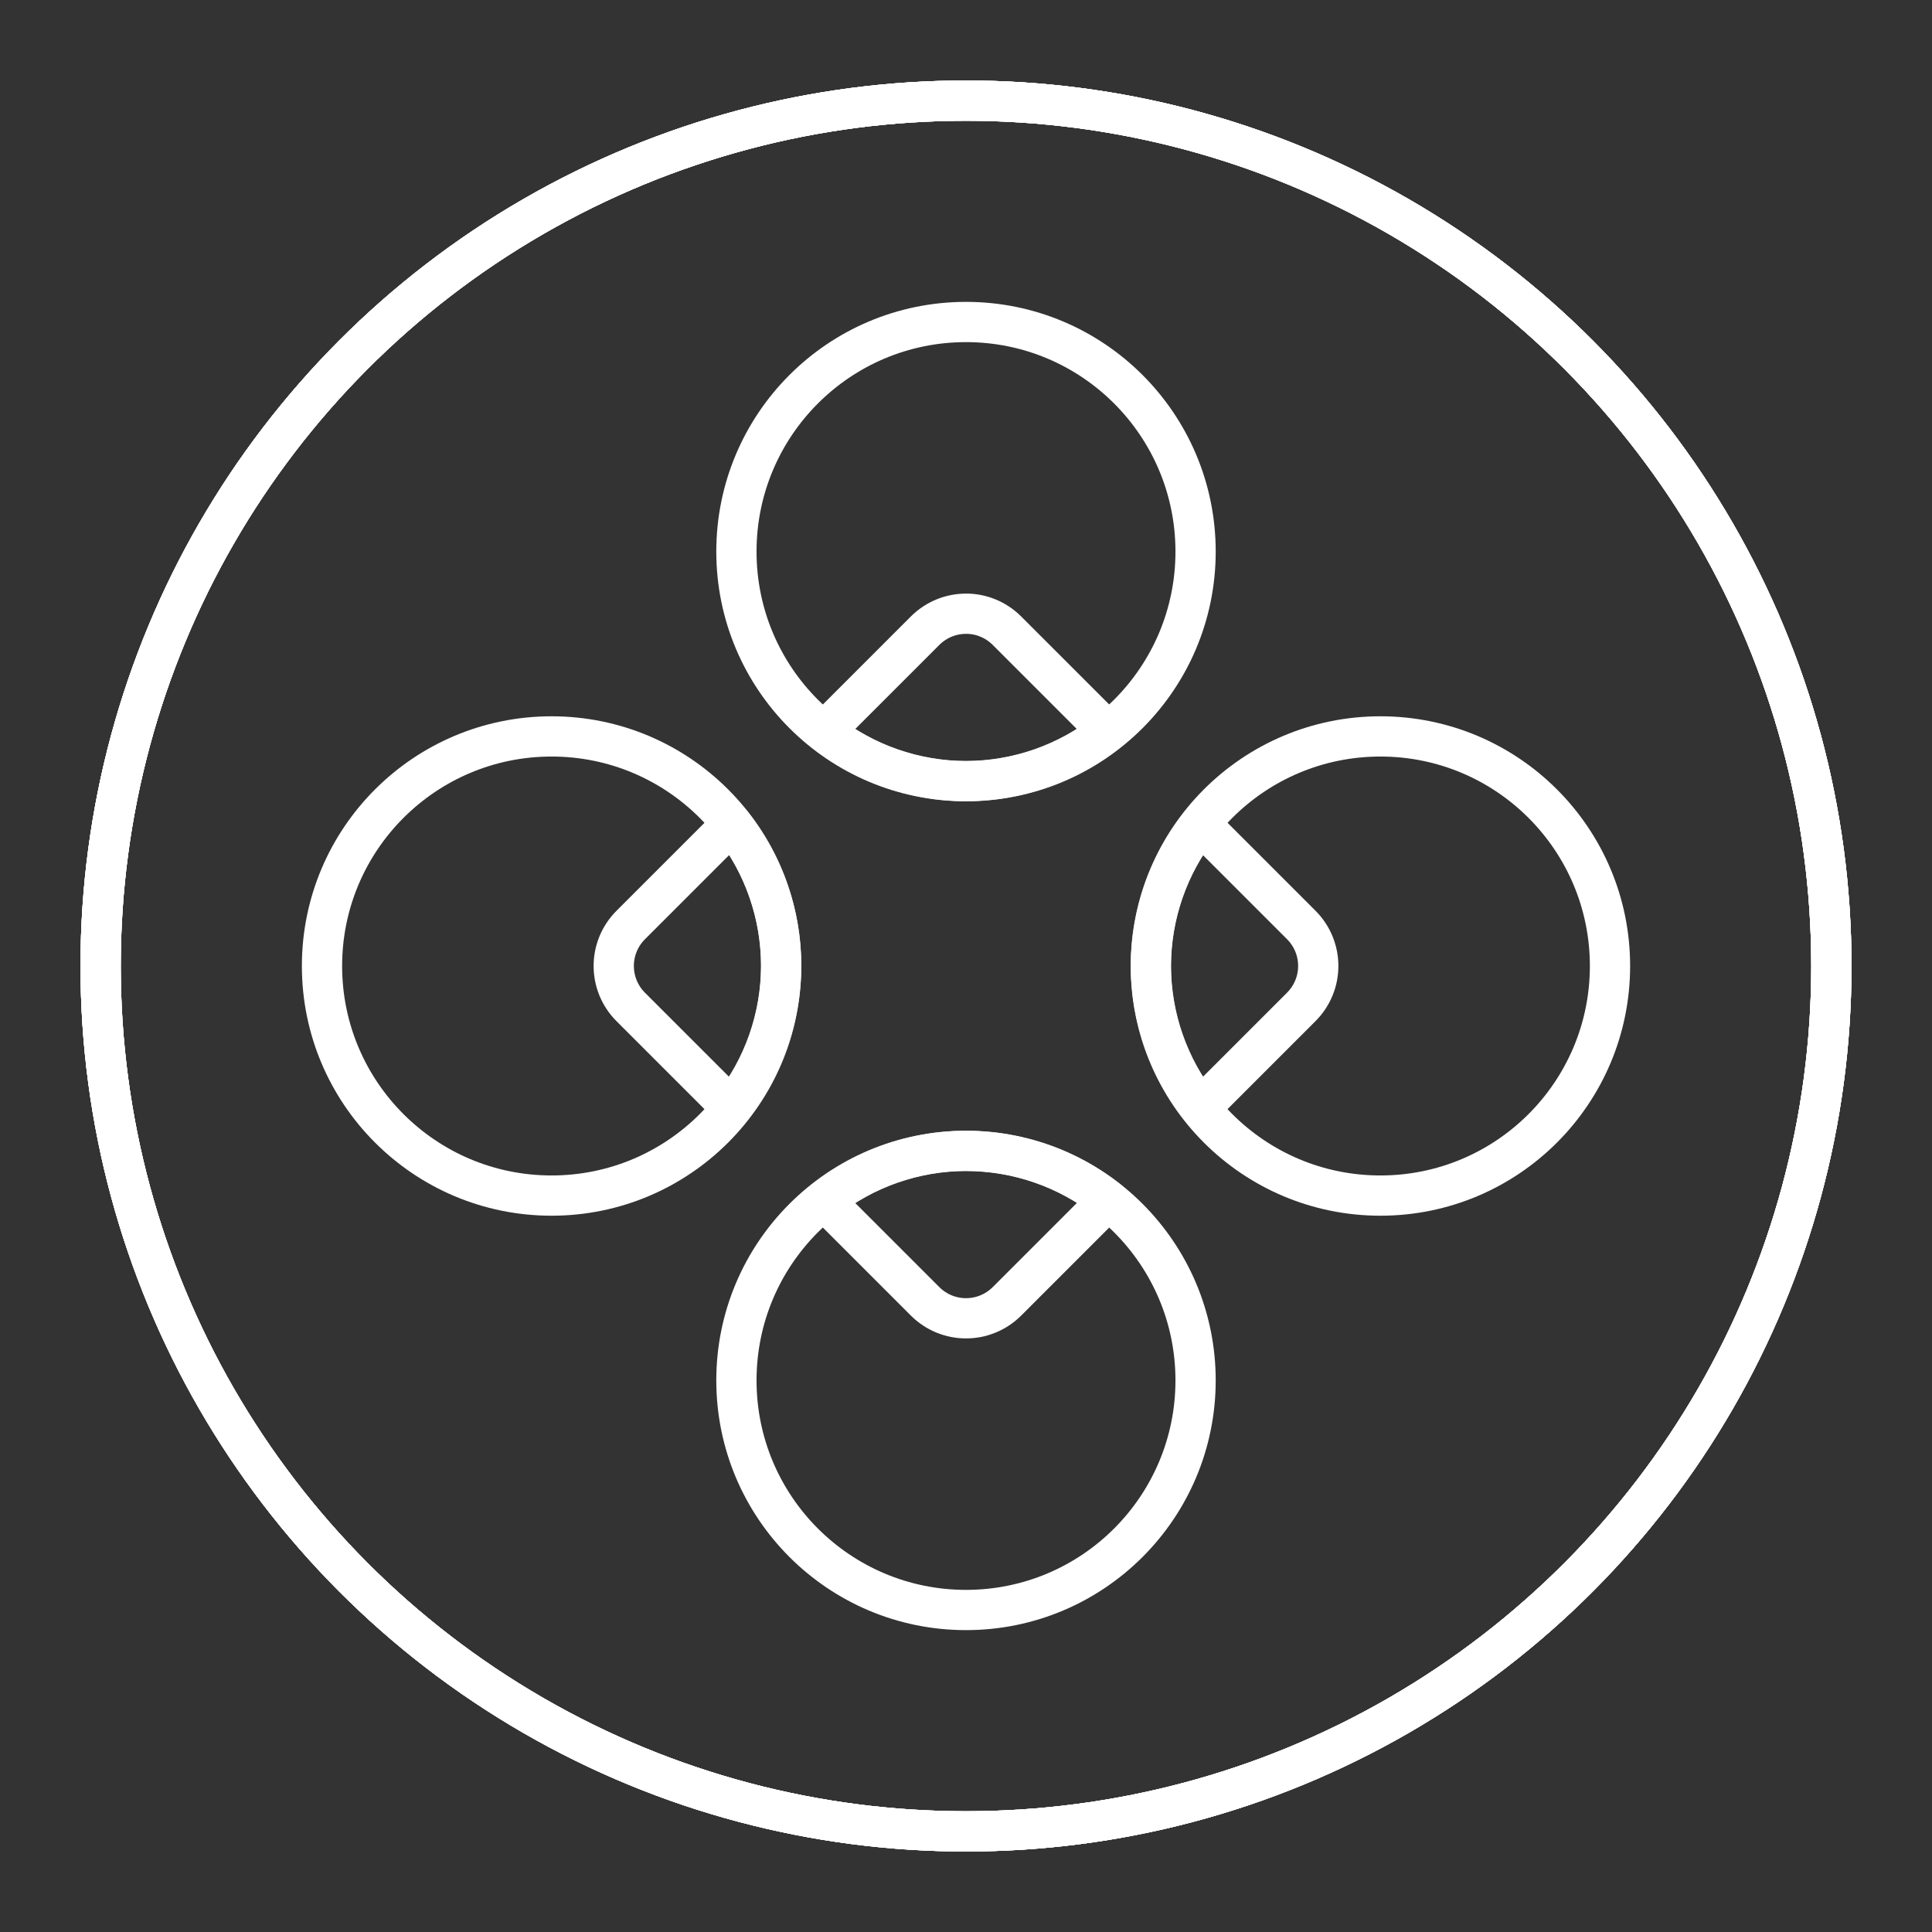 <?xml version="1.0" encoding="UTF-8"?><svg id="a" xmlns="http://www.w3.org/2000/svg" viewBox="0 0 48 48"><rect x="0" y="0" width="48" height="48" fill="#333333" stroke="none"/><defs><style>.o{fill:none;stroke:#fff;stroke-linecap:round;stroke-linejoin:round;}</style></defs><g id="b"><circle id="c" class="o" cx="24" cy="24" r="21.5"/><circle id="d" class="o" cx="24" cy="24" r="21.5"/><circle id="e" class="o" cx="24" cy="24" r="21.5"/><circle id="f" class="o" cx="24" cy="24" r="21.5"/><g><circle id="g" class="o" cx="24" cy="13.704" r="5.704"/><circle id="h" class="o" cx="34.296" cy="24" r="5.704"/><circle id="i" class="o" cx="24" cy="34.296" r="5.704"/><circle id="j" class="o" cx="13.704" cy="24" r="5.704"/><path id="k" class="o" d="M29.825,20.477c-.794,1.003-1.228,2.243-1.232,3.522,.004,1.279,.438,2.52,1.232,3.522l2.503-2.503c.565-.565,.565-1.474,0-2.039l-2.503-2.503Z"/><path id="l" class="o" d="M24,28.593c-1.279,.004-2.52,.438-3.522,1.233l2.503,2.503c.565,.565,1.474,.565,2.039,0l2.509-2.509c-1.005-.793-2.248-1.225-3.529-1.226Z"/><path id="m" class="o" d="M18.181,20.471l-2.509,2.509c-.565,.565-.565,1.474,0,2.039l2.503,2.503c.794-1.003,1.228-2.243,1.233-3.522-.001-1.281-.433-2.523-1.226-3.529Z"/><path id="n" class="o" d="M24,15.248c-.369,0-.737,.142-1.019,.424l-2.503,2.503c1.003,.794,2.243,1.228,3.522,1.232,1.279-.004,2.52-.438,3.522-1.233l-2.503-2.503c-.283-.283-.651-.424-1.019-.424Z"/></g></g></svg>